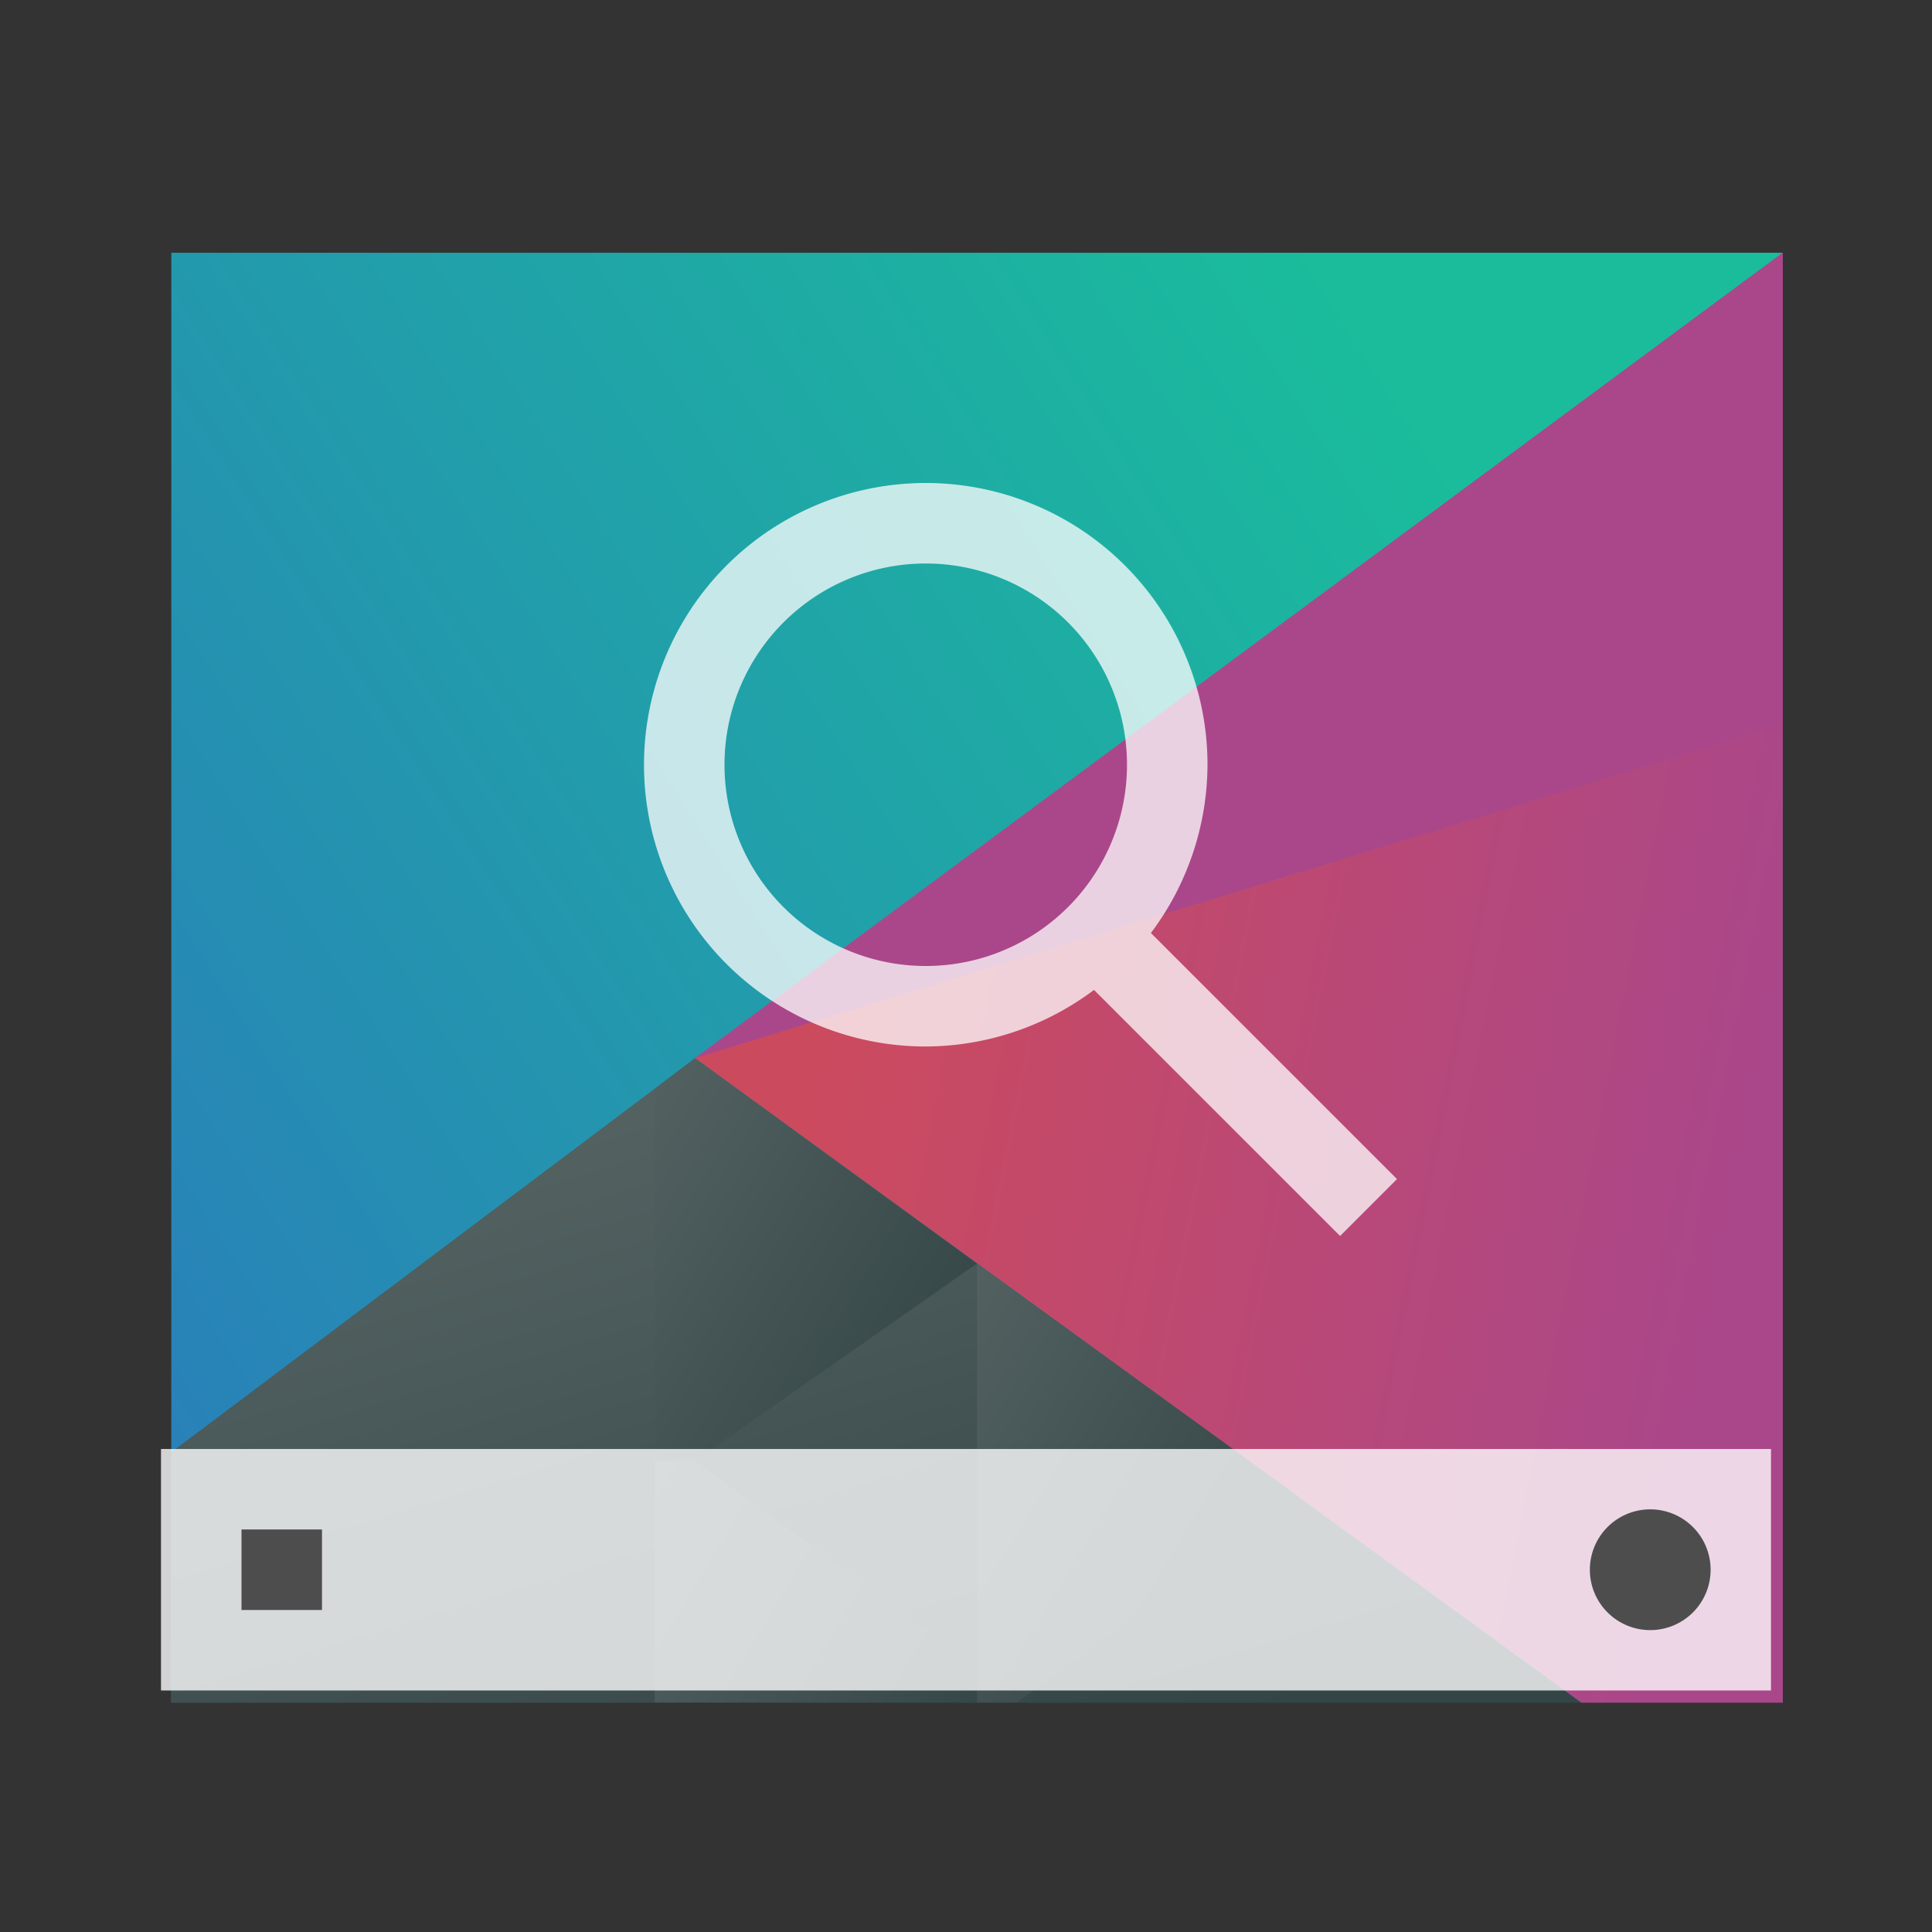 <svg xmlns="http://www.w3.org/2000/svg" xmlns:xlink="http://www.w3.org/1999/xlink" height="24" width="24" viewBox="0 0 24 24">
<rect x="0" y="0" width="24" height="24" fill="#333333" stroke="none"/>
<linearGradient id="a" gradientTransform="matrix(1 0 0 1.029 -0 -14.395)" gradientUnits="userSpaceOnUse" x1="418.17" x2="384.571" y1="503.079" y2="531.458">
<stop offset="0" stop-color="#1abc9c"/>
<stop offset="1" stop-color="#2980b9"/>
</linearGradient>
<linearGradient id="b" gradientUnits="userSpaceOnUse" x1="29.851" x2="54.318" y1="22.349" y2="28.506">
<stop offset="0" stop-color="#cc4a5e"/>
<stop offset="1" stop-color="#aa478a"/>
</linearGradient>
<linearGradient id="c" gradientUnits="userSpaceOnUse" x1="24.394" x2="20.646" xlink:href="#d" y1="41.224" y2="25.343"/>
<linearGradient id="d">
<stop offset="0" stop-color="#334545"/>
<stop offset="1" stop-color="#536161"/>
</linearGradient>
<linearGradient id="e" gradientTransform="matrix(-1 0 0 1 839.143 -40)" gradientUnits="userSpaceOnUse" x1="430.571" x2="440.171" xlink:href="#d" y1="569.98" y2="562.499"/>
<linearGradient id="f" gradientTransform="matrix(-.417 0 0 .535 190.405 -283.781)" gradientUnits="userSpaceOnUse" x1="430.571" x2="440.171" xlink:href="#d" y1="569.98" y2="562.499"/>
<linearGradient id="g" gradientTransform="matrix(-.417 0 0 .535 194.405 -286.33)" gradientUnits="userSpaceOnUse" x1="430.571" x2="440.171" xlink:href="#d" y1="569.98" y2="562.499"/>
<g transform="translate(1,1)">
<g transform="matrix(.417 0 0 .535 -159.238 -267.392)">
<path d="m384.571 503.798v33.662h48v-33.662z" fill="url(#a)" stroke-width="1.106"/>
<g stroke-linecap="round">
<g stroke-width="2">
<path d="m56 6-29.7 17.143 24.2 13.714h5.5z" fill="url(#b)" transform="matrix(1.091 0 0 1.091 371.481 497.253)"/>
<path d="m26.3 23.143-14.3 8.383v5.331h38.5z" fill="url(#c)" transform="matrix(1.091 0 0 1.091 371.481 497.253)"/>
<path d="m408.571 527.268-8.4-4.769-1.2.711v8.64h1.2z" fill="url(#e)"/>
</g>
<path d="m11 14.55v5.45h.5l3.5-2.55z" fill="url(#g)" stroke-width=".944" transform="matrix(2.4 0 0 1.87 382.171 500.058)"/>
<path d="m7 17v3h4v-.449l-3.5-2.551z" fill="url(#f)" stroke-width=".944" transform="matrix(2.4 0 0 1.87 382.171 500.058)"/>
<path d="m400.171 522.499 32.4-18.701-0 10.94z" fill="#aa478a" stroke-width="2"/>
</g>
</g>
<g transform="matrix(.625 0 0 .625 -239.357 -321.624)">
<path d="m384.571 541.798h32v4.8h-32z" fill="#fff" fill-opacity=".784" stroke-width="1.095"/>
<path d="m19.5 17.75a.75.75 0 0 0 -.75.75.75.75 0 0 0 .75.75.75.75 0 0 0 .75-.75.75.75 0 0 0 -.75-.75zm-17.5.25v1h1v-1z" fill="#4d4d4d" stroke-width=".75" transform="matrix(1.6 0 0 1.6 382.971 514.598)"/>
</g>
<path d="m10.5 5a3.5 3.5 0 0 0 -3.5 3.5 3.5 3.5 0 0 0 3.5 3.5 3.5 3.5 0 0 0 2.09-.703l3.057 3.057.707-.707-3.057-3.057a3.5 3.5 0 0 0 .703-2.09 3.5 3.5 0 0 0 -3.5-3.5zm0 1a2.5 2.5 0 0 1 2.5 2.5 2.5 2.5 0 0 1 -2.5 2.5 2.5 2.5 0 0 1 -2.5-2.5 2.5 2.5 0 0 1 2.5-2.5z" fill="#fff" opacity=".75" stroke-linejoin="round" stroke-width="2"/>
</g>
</svg>
